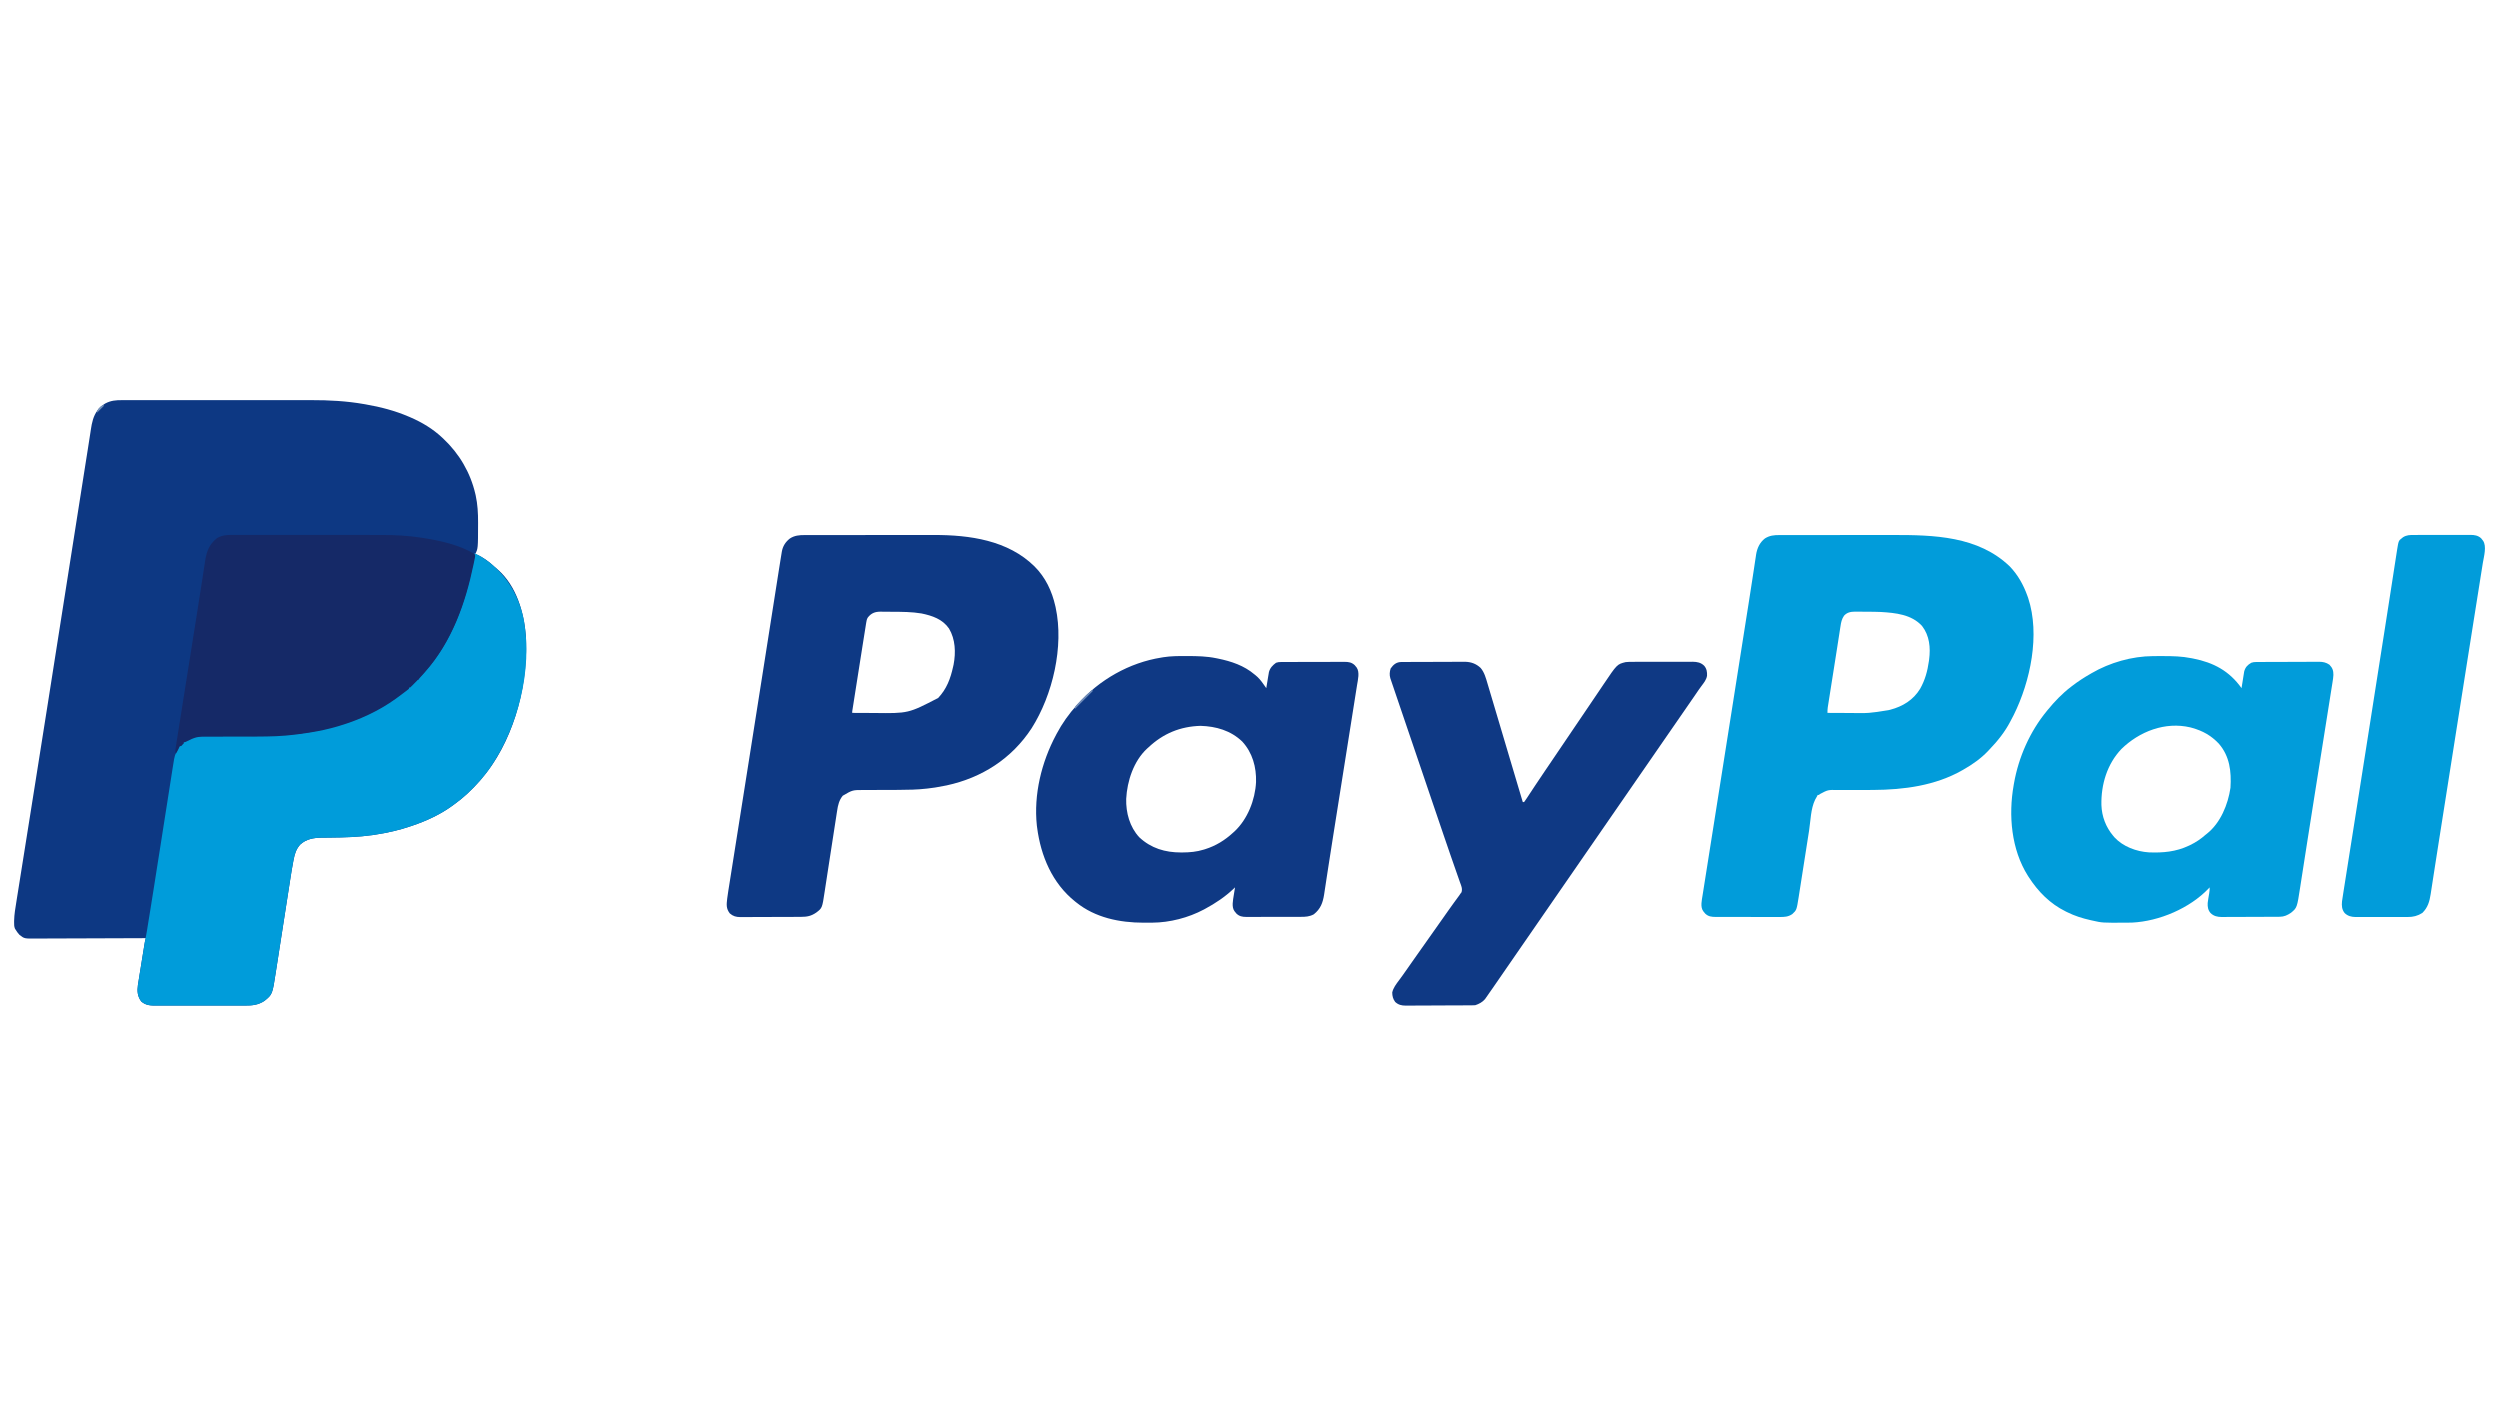 <?xml version="1.0" encoding="UTF-8"?>
<svg version="1.1" xmlns="http://www.w3.org/2000/svg" width="3840" height="2160">
<path d="M0 0 C1.362 -0.003 2.724 -0.008 4.086 -0.014 C7.81 -0.027 11.534 -0.021 15.258 -0.011 C19.283 -0.004 23.308 -0.015 27.333 -0.023 C35.218 -0.036 43.102 -0.034 50.987 -0.025 C57.411 -0.018 63.834 -0.017 70.258 -0.02 C71.174 -0.021 72.09 -0.021 73.034 -0.022 C74.896 -0.023 76.758 -0.024 78.62 -0.025 C96.084 -0.033 113.548 -0.024 131.011 -0.007 C145.929 0.006 160.847 0.004 175.765 -0.01 C193.131 -0.026 210.497 -0.032 227.864 -0.023 C229.726 -0.022 231.588 -0.021 233.451 -0.02 C234.366 -0.02 235.282 -0.02 236.226 -0.019 C242.614 -0.017 249.002 -0.021 255.39 -0.028 C263.217 -0.036 271.044 -0.034 278.871 -0.018 C282.848 -0.01 286.826 -0.007 290.804 -0.017 C317.909 -0.08 344.899 1.38 371.647 6.068 C372.376 6.193 373.104 6.317 373.855 6.445 C396.706 10.372 419.121 16.202 440.46 25.381 C441.658 25.893 441.658 25.893 442.881 26.415 C460.69 34.134 477.27 44.073 491.46 57.381 C492.356 58.214 492.356 58.214 493.271 59.064 C517.886 82.151 535.073 111.383 542.647 144.318 C542.802 144.985 542.957 145.651 543.117 146.338 C546.087 160.058 546.831 173.711 546.772 187.693 C546.772 188.51 546.771 189.327 546.771 190.169 C546.702 227.898 546.702 227.898 542.46 236.381 C543.126 236.617 543.793 236.853 544.479 237.096 C554.356 241.355 563.579 247.911 571.307 255.318 C573.265 257.194 575.287 258.87 577.397 260.568 C605.724 285.418 617.387 326.099 620.21 362.256 C620.317 364.63 620.4 367.005 620.46 369.381 C620.5 370.7 620.54 372.018 620.581 373.377 C622.041 445.462 599.215 527.172 551.46 582.381 C550.801 583.151 550.142 583.92 549.464 584.713 C537.353 598.518 524.401 610.71 509.46 621.381 C508.875 621.81 508.29 622.24 507.688 622.682 C489.275 636.165 468.004 646.079 446.46 653.381 C445.694 653.648 444.927 653.915 444.138 654.191 C425.822 660.543 406.864 664.751 387.71 667.631 C386.708 667.782 385.705 667.933 384.673 668.088 C363.3 671.101 342.061 671.728 320.504 671.913 C316.901 671.947 313.298 671.992 309.694 672.037 C308.612 672.042 307.529 672.048 306.414 672.053 C294.275 672.211 282.892 674.084 273.647 682.568 C267.478 689.404 265.201 696.721 263.5 705.596 C263.328 706.478 263.156 707.359 262.978 708.268 C261.284 717.066 259.86 725.899 258.499 734.753 C258.229 736.486 257.959 738.218 257.689 739.95 C257.115 743.634 256.543 747.318 255.974 751.002 C255.07 756.843 254.159 762.683 253.247 768.523 C250.658 785.113 248.078 801.705 245.505 818.298 C244.078 827.498 242.645 836.697 241.206 845.895 C240.301 851.685 239.403 857.477 238.51 863.269 C237.951 866.884 237.386 870.497 236.818 874.111 C236.559 875.77 236.303 877.429 236.049 879.089 C230.901 912.78 230.901 912.78 218.647 922.756 C208.845 929.182 199.776 929.964 188.305 929.899 C186.691 929.904 185.077 929.911 183.463 929.92 C179.105 929.938 174.748 929.931 170.391 929.918 C165.818 929.908 161.246 929.918 156.673 929.924 C148.998 929.931 141.324 929.922 133.649 929.902 C124.789 929.881 115.929 929.888 107.068 929.91 C99.444 929.928 91.82 929.93 84.196 929.92 C79.65 929.914 75.104 929.913 70.557 929.926 C66.284 929.938 62.011 929.93 57.738 929.907 C56.174 929.901 54.61 929.903 53.046 929.912 C43.91 929.959 36.66 929.888 29.436 923.627 C23.518 915.707 22.966 907.732 24.318 898.111 C24.798 894.925 25.324 891.747 25.854 888.568 C26.125 886.865 26.395 885.162 26.663 883.458 C27.368 879.005 28.095 874.555 28.827 870.106 C29.422 866.465 30.002 862.82 30.58 859.176 C31.775 851.653 32.98 844.132 34.213 836.615 C34.325 835.923 34.437 835.231 34.552 834.519 C35.018 831.701 35.554 829.097 36.46 826.381 C35.521 826.386 34.582 826.39 33.614 826.395 C10.745 826.506 -12.124 826.588 -34.994 826.64 C-46.054 826.666 -57.113 826.701 -68.172 826.758 C-77.814 826.808 -87.456 826.84 -97.097 826.851 C-102.201 826.858 -107.304 826.873 -112.407 826.91 C-117.215 826.944 -122.023 826.954 -126.831 826.946 C-128.591 826.948 -130.351 826.958 -132.111 826.977 C-150.086 827.164 -150.086 827.164 -157.54 821.381 C-159.867 818.865 -161.802 816.334 -163.54 813.381 C-163.887 812.833 -164.235 812.284 -164.592 811.72 C-165.9 808.493 -165.886 805.426 -165.862 801.997 C-165.858 801.253 -165.853 800.509 -165.849 799.742 C-165.653 789.883 -163.976 780.232 -162.395 770.519 C-162.053 768.352 -161.711 766.185 -161.371 764.018 C-160.439 758.109 -159.492 752.204 -158.542 746.298 C-157.52 739.933 -156.515 733.566 -155.507 727.198 C-153.763 716.188 -152.009 705.179 -150.249 694.17 C-147.562 677.363 -144.893 660.553 -142.226 643.742 C-141.156 636.995 -140.086 630.248 -139.015 623.501 C-138.897 622.754 -138.778 622.007 -138.656 621.237 C-136.837 609.774 -135.016 598.312 -133.192 586.85 C-126.869 547.091 -120.579 507.327 -114.329 467.557 C-114.126 466.262 -113.922 464.967 -113.712 463.632 C-111.477 449.406 -109.243 435.18 -107.009 420.954 C-104.606 405.649 -102.2 390.345 -99.794 375.042 C-99.497 373.155 -99.497 373.155 -99.195 371.23 C-98.398 366.16 -97.6 361.089 -96.803 356.019 C-95.419 347.219 -94.036 338.419 -92.652 329.618 C-85.059 281.32 -77.465 233.022 -69.865 184.724 C-67.827 171.772 -65.79 158.819 -63.753 145.866 C-62.38 137.139 -61.007 128.411 -59.634 119.684 C-58.85 114.706 -58.067 109.728 -57.285 104.75 C-56.993 102.892 -56.7 101.033 -56.408 99.175 C-56.267 98.274 -56.125 97.372 -55.979 96.444 C-54.899 89.579 -53.81 82.715 -52.719 75.852 C-51.908 70.743 -51.116 65.63 -50.336 60.516 C-49.814 57.109 -49.283 53.703 -48.75 50.298 C-48.504 48.71 -48.262 47.121 -48.025 45.531 C-46.376 34.507 -44.342 24.521 -37.54 15.381 C-36.946 14.575 -36.352 13.77 -35.739 12.94 C-33.452 10.278 -31.311 8.626 -28.353 6.756 C-27.472 6.186 -26.592 5.616 -25.685 5.029 C-17.152 0.556 -9.565 -0.051 0 0 Z " fill="#0D3883" transform="translate(187.54,614.619)"/>
<path d="M0 0 C1.374 -0.003 1.374 -0.003 2.777 -0.007 C5.849 -0.013 8.921 -0.012 11.993 -0.012 C14.197 -0.015 16.4 -0.018 18.603 -0.022 C24.596 -0.031 30.589 -0.033 36.582 -0.034 C40.337 -0.034 44.091 -0.036 47.845 -0.039 C60.296 -0.048 72.746 -0.052 85.197 -0.052 C86.204 -0.052 86.204 -0.052 87.231 -0.052 C87.903 -0.052 88.575 -0.052 89.267 -0.051 C100.099 -0.051 110.932 -0.061 121.764 -0.075 C132.925 -0.089 144.087 -0.096 155.248 -0.095 C161.498 -0.095 167.748 -0.098 173.998 -0.108 C237.429 -0.209 305.316 1.46 353.925 48.134 C366.343 61.08 374.885 76.346 380.925 93.134 C381.524 94.799 381.524 94.799 382.136 96.497 C400.821 152.904 385.608 224.774 359.987 276.384 C358.657 278.98 357.293 281.557 355.925 284.134 C355.589 284.783 355.253 285.431 354.907 286.1 C346.546 302.207 335.485 316.099 322.925 329.134 C321.782 330.371 321.782 330.371 320.616 331.634 C309.768 343.049 296.598 352.402 282.925 360.134 C282.307 360.489 281.69 360.844 281.054 361.21 C239.563 384.913 191.22 391.238 144.159 391.505 C143.167 391.51 142.174 391.516 141.152 391.522 C132.942 391.562 124.731 391.573 116.521 391.57 C110.334 391.569 104.148 391.582 97.962 391.619 C95.109 391.63 92.256 391.618 89.403 391.605 C74.786 391.264 74.786 391.264 62.273 397.768 C61.828 398.219 61.383 398.67 60.925 399.134 C60.265 399.134 59.605 399.134 58.925 399.134 C58.635 399.727 58.345 400.32 58.046 400.931 C57.101 402.788 56.054 404.594 54.987 406.384 C48.151 420.33 48.001 439.017 45.625 454.262 C44.913 458.828 44.197 463.394 43.479 467.96 C41.442 480.929 39.409 493.899 37.386 506.871 C36.263 514.064 35.136 521.256 34.004 528.448 C33.291 532.977 32.584 537.507 31.881 542.038 C31.442 544.861 30.997 547.683 30.55 550.506 C30.249 552.418 29.955 554.332 29.661 556.246 C26.515 575.982 26.515 575.982 19.925 582.134 C13.643 586.465 7.725 586.703 0.28 586.635 C-0.863 586.641 -2.005 586.646 -3.182 586.652 C-6.941 586.664 -10.699 586.648 -14.458 586.63 C-17.078 586.63 -19.698 586.631 -22.318 586.634 C-27.8 586.637 -33.282 586.623 -38.764 586.6 C-45.092 586.574 -51.42 586.572 -57.748 586.584 C-63.852 586.594 -69.956 586.588 -76.06 586.574 C-78.651 586.57 -81.242 586.569 -83.832 586.573 C-87.452 586.576 -91.07 586.56 -94.689 586.538 C-95.758 586.542 -96.828 586.547 -97.929 586.551 C-104.331 586.487 -109.074 585.959 -113.939 581.38 C-114.417 580.783 -114.895 580.186 -115.388 579.571 C-115.879 578.972 -116.37 578.372 -116.876 577.755 C-121.758 571.156 -119.02 560.715 -117.882 553.085 C-117.329 549.482 -116.752 545.884 -116.174 542.286 C-115.858 540.276 -115.543 538.267 -115.229 536.257 C-114.367 530.759 -113.493 525.263 -112.617 519.768 C-111.675 513.84 -110.743 507.912 -109.81 501.983 C-108.195 491.725 -106.573 481.467 -104.946 471.211 C-103.237 460.436 -101.532 449.66 -99.832 438.883 C-99.726 438.211 -99.62 437.539 -99.511 436.847 C-98.973 433.434 -98.434 430.022 -97.896 426.609 C-96.804 419.685 -95.712 412.76 -94.619 405.835 C-94.51 405.143 -94.401 404.451 -94.288 403.738 C-92.608 393.093 -90.926 382.449 -89.243 371.804 C-89.131 371.094 -89.018 370.383 -88.902 369.65 C-88.448 366.775 -87.993 363.899 -87.538 361.023 C-82.109 326.699 -76.7 292.371 -71.301 258.041 C-70.667 254.012 -70.033 249.983 -69.399 245.954 C-69.295 245.293 -69.192 244.632 -69.084 243.951 C-68.875 242.619 -68.665 241.287 -68.456 239.955 C-67.115 231.43 -65.774 222.904 -64.433 214.378 C-61.874 198.109 -59.314 181.841 -56.753 165.572 C-56.19 161.999 -55.628 158.426 -55.066 154.853 C-53.29 143.576 -51.513 132.299 -49.729 121.024 C-49.065 116.824 -48.401 112.625 -47.737 108.425 C-47.578 107.416 -47.418 106.407 -47.254 105.367 C-45.249 92.673 -43.278 79.973 -41.351 67.266 C-40.666 62.764 -39.974 58.262 -39.281 53.761 C-38.576 49.174 -37.894 44.584 -37.216 39.992 C-36.866 37.713 -36.515 35.433 -36.162 33.154 C-36.023 32.166 -35.883 31.177 -35.739 30.159 C-34.151 20.162 -30.209 11.44 -22.075 5.134 C-14.872 0.633 -8.332 -0.015 0 0 Z M99.391 123.831 C95.883 128.89 94.793 134.021 93.925 140.028 C93.767 141.013 93.61 141.998 93.447 143.012 C92.922 146.321 92.424 149.633 91.925 152.946 C91.556 155.307 91.185 157.667 90.814 160.028 C89.98 165.336 89.159 170.645 88.343 175.955 C86.895 185.378 85.4 194.794 83.904 204.209 C82.702 211.783 81.506 219.357 80.309 226.932 C80.011 228.819 79.712 230.707 79.413 232.594 C78.554 238.027 77.698 243.459 76.849 248.893 C76.586 250.565 76.323 252.237 76.058 253.909 C75.694 256.212 75.334 258.516 74.975 260.82 C74.771 262.117 74.568 263.415 74.358 264.752 C73.993 267.603 73.833 270.267 73.925 273.134 C81.498 273.181 89.071 273.216 96.645 273.237 C100.164 273.248 103.684 273.262 107.203 273.285 C137.813 273.719 137.813 273.719 167.925 268.884 C169.214 268.558 169.214 268.558 170.53 268.226 C189.608 263.208 205.847 253.227 216.229 236.142 C223.833 222.651 227.534 209.036 229.675 193.821 C229.803 192.914 229.93 192.008 230.062 191.073 C232.41 172.947 230.694 154.56 219.253 139.708 C203.134 121.885 178.472 119.505 155.925 118.134 C148.826 117.83 141.728 117.762 134.624 117.763 C131.502 117.759 128.382 117.722 125.261 117.684 C123.245 117.679 121.229 117.675 119.214 117.673 C118.296 117.658 117.378 117.644 116.433 117.629 C109.719 117.677 104.063 118.662 99.391 123.831 Z " fill="#019CDA" transform="translate(2733.075,821.866)"/>
<path d="M0 0 C0.917 -0.002 1.834 -0.005 2.779 -0.007 C5.853 -0.013 8.928 -0.012 12.003 -0.012 C14.207 -0.015 16.412 -0.018 18.617 -0.022 C24.614 -0.031 30.611 -0.033 36.609 -0.034 C40.365 -0.034 44.121 -0.036 47.877 -0.039 C60.333 -0.048 72.789 -0.052 85.245 -0.052 C86.252 -0.052 86.252 -0.052 87.279 -0.052 C87.951 -0.052 88.623 -0.052 89.316 -0.051 C100.155 -0.051 110.995 -0.061 121.834 -0.075 C133.001 -0.089 144.168 -0.096 155.335 -0.095 C161.589 -0.095 167.843 -0.098 174.097 -0.108 C180.001 -0.118 185.905 -0.118 191.809 -0.111 C193.954 -0.11 196.099 -0.112 198.244 -0.118 C253.143 -0.265 312.206 7.937 352.918 48.134 C369.826 65.014 379.705 86.018 384.918 109.134 C385.076 109.834 385.235 110.534 385.398 111.255 C398.33 171.057 380.941 245.604 348.417 296.842 C317.975 343.364 272.208 372.78 217.965 384.509 C212.799 385.568 207.62 386.518 202.418 387.384 C201.52 387.535 200.621 387.686 199.696 387.842 C196.442 388.343 193.187 388.749 189.918 389.134 C189.213 389.221 188.507 389.307 187.781 389.397 C173.138 391.126 158.525 391.326 143.801 391.407 C142.806 391.413 141.811 391.419 140.786 391.425 C131.411 391.476 122.036 391.507 112.661 391.515 C107.485 391.52 102.309 391.544 97.133 391.58 C95.182 391.59 93.231 391.592 91.28 391.587 C73.477 391.503 73.477 391.503 58.434 400.329 C52.792 407.047 50.964 415.079 49.734 423.544 C49.469 425.225 49.469 425.225 49.198 426.941 C48.814 429.395 48.437 431.851 48.066 434.307 C47.468 438.278 46.85 442.244 46.226 446.211 C44.905 454.636 43.613 463.066 42.322 471.496 C40.21 485.281 38.085 499.064 35.943 512.844 C35.012 518.838 34.093 524.833 33.184 530.83 C32.608 534.615 32.022 538.398 31.434 542.181 C31.162 543.947 30.893 545.714 30.629 547.482 C26.833 572.858 26.833 572.858 17.875 579.692 C9.965 585.218 3.6 586.434 -5.918 586.44 C-6.998 586.448 -8.078 586.457 -9.192 586.465 C-12.757 586.489 -16.322 586.498 -19.887 586.505 C-22.37 586.514 -24.853 586.523 -27.337 586.532 C-32.54 586.549 -37.743 586.556 -42.947 586.559 C-49.607 586.565 -56.267 586.602 -62.927 586.648 C-68.055 586.678 -73.184 586.685 -78.312 586.686 C-80.767 586.69 -83.223 586.703 -85.678 586.723 C-89.115 586.75 -92.551 586.746 -95.988 586.733 C-97.501 586.755 -97.501 586.755 -99.046 586.778 C-105.582 586.71 -110.071 585.455 -115.082 581.134 C-121.014 573.528 -120.117 567.296 -119.082 558.134 C-118.089 550.54 -116.847 542.981 -115.64 535.419 C-115.278 533.125 -114.917 530.831 -114.556 528.537 C-113.569 522.268 -112.574 516 -111.579 509.733 C-110.617 503.677 -109.662 497.62 -108.707 491.564 C-106.76 479.221 -104.808 466.879 -102.852 454.537 C-100.068 436.964 -97.291 419.39 -94.515 401.816 C-93.531 395.584 -92.547 389.352 -91.562 383.119 C-91.315 381.55 -91.067 379.981 -90.819 378.412 C-89.062 367.289 -87.304 356.166 -85.546 345.043 C-78.79 302.311 -72.056 259.574 -65.343 216.835 C-64.656 212.463 -63.97 208.092 -63.283 203.721 C-59.468 179.435 -55.654 155.148 -51.842 130.862 C-51.737 130.195 -51.633 129.528 -51.525 128.841 C-51.369 127.845 -51.369 127.845 -51.209 126.829 C-49.5 115.937 -47.789 105.046 -46.077 94.155 C-44.979 87.167 -43.882 80.179 -42.786 73.191 C-42.12 68.946 -41.453 64.702 -40.786 60.458 C-40.483 58.53 -40.18 56.601 -39.878 54.673 C-39.086 49.612 -38.285 44.551 -37.464 39.494 C-37.206 37.899 -36.95 36.303 -36.696 34.706 C-36.324 32.375 -35.939 30.046 -35.552 27.716 C-35.39 26.689 -35.39 26.689 -35.225 25.64 C-33.777 17.15 -29.63 10.592 -22.875 5.313 C-15.656 0.563 -8.391 -0.015 0 0 Z M96.997 126.483 C95.28 129.11 94.875 131.596 94.397 134.679 C94.287 135.354 94.177 136.028 94.063 136.723 C93.809 138.29 93.565 139.858 93.329 141.428 C92.871 144.441 92.384 147.449 91.893 150.457 C90.764 157.413 89.667 164.373 88.575 171.335 C88.024 174.846 87.471 178.356 86.918 181.866 C85.992 187.741 85.069 193.616 84.147 199.491 C83.08 206.283 82.012 213.075 80.941 219.866 C79.908 226.424 78.876 232.982 77.845 239.54 C77.407 242.324 76.969 245.108 76.53 247.891 C75.92 251.761 75.313 255.632 74.706 259.502 C74.433 261.235 74.433 261.235 74.154 263.003 C73.908 264.575 73.908 264.575 73.657 266.179 C73.513 267.093 73.37 268.007 73.222 268.949 C72.872 271.096 72.872 271.096 72.918 273.134 C80.491 273.181 88.065 273.216 95.638 273.237 C99.158 273.248 102.677 273.262 106.196 273.285 C159.144 273.973 159.144 273.973 204.988 250.184 C218.082 236.269 223.885 220.41 227.918 202.134 C228.165 201.037 228.413 199.94 228.668 198.809 C232.16 180.256 231.43 160.07 221.598 143.559 C211.612 129.138 195.916 123.828 179.469 120.419 C164.657 117.923 149.551 117.897 134.572 117.839 C132.499 117.827 130.425 117.806 128.351 117.777 C125.312 117.734 122.274 117.718 119.234 117.708 C118.316 117.69 117.399 117.673 116.453 117.655 C108.041 117.683 102.356 119.77 96.997 126.483 Z " fill="#0E3984" transform="translate(1236.082,821.866)"/>
<path d="M0 0 C5.519 1.491 9.753 4.154 14.438 7.312 C15.225 7.843 16.013 8.374 16.824 8.92 C49.563 31.404 69.318 64.48 76.785 103.334 C90.049 178.933 67.54 267.893 23.989 330.492 C19.924 336.22 15.595 341.687 11 347 C10.341 347.77 9.683 348.539 9.004 349.332 C-3.107 363.137 -16.059 375.329 -31 386 C-31.585 386.429 -32.17 386.859 -32.772 387.301 C-51.185 400.784 -72.455 410.698 -94 418 C-94.766 418.267 -95.532 418.534 -96.322 418.81 C-114.638 425.162 -133.596 429.37 -152.75 432.25 C-153.752 432.401 -154.754 432.552 -155.787 432.708 C-177.16 435.721 -198.398 436.347 -219.956 436.532 C-223.559 436.566 -227.162 436.611 -230.766 436.656 C-232.389 436.664 -232.389 436.664 -234.046 436.672 C-246.185 436.83 -257.568 438.703 -266.812 447.188 C-272.981 454.023 -275.259 461.34 -276.959 470.215 C-277.132 471.097 -277.304 471.979 -277.482 472.887 C-279.176 481.685 -280.6 490.518 -281.961 499.372 C-282.231 501.105 -282.5 502.837 -282.771 504.569 C-283.345 508.253 -283.917 511.937 -284.486 515.621 C-285.389 521.462 -286.3 527.302 -287.212 533.142 C-289.802 549.732 -292.382 566.324 -294.955 582.917 C-296.382 592.117 -297.815 601.316 -299.253 610.514 C-300.159 616.305 -301.057 622.096 -301.95 627.888 C-302.508 631.503 -303.074 635.116 -303.642 638.73 C-303.901 640.389 -304.157 642.048 -304.41 643.708 C-309.559 677.399 -309.559 677.399 -321.812 687.375 C-331.614 693.801 -340.684 694.583 -352.155 694.518 C-353.769 694.523 -355.383 694.53 -356.997 694.539 C-361.354 694.557 -365.711 694.55 -370.069 694.537 C-374.641 694.527 -379.214 694.537 -383.787 694.543 C-391.461 694.55 -399.136 694.541 -406.811 694.521 C-415.671 694.5 -424.531 694.507 -433.391 694.529 C-441.016 694.547 -448.639 694.549 -456.264 694.539 C-460.81 694.533 -465.356 694.532 -469.902 694.545 C-474.176 694.557 -478.449 694.549 -482.722 694.526 C-484.286 694.52 -485.85 694.522 -487.414 694.531 C-496.55 694.578 -503.8 694.507 -511.023 688.246 C-516.909 680.37 -517.502 672.414 -516.157 662.842 C-515.684 659.7 -515.165 656.567 -514.641 653.434 C-514.372 651.747 -514.105 650.06 -513.839 648.374 C-513.139 643.957 -512.418 639.545 -511.691 635.133 C-510.959 630.662 -510.251 626.187 -509.539 621.713 C-505.264 594.955 -505.264 594.955 -503.4 585.949 C-502.9 583.512 -502.488 581.067 -502.105 578.609 C-501.957 577.669 -501.809 576.729 -501.656 575.76 C-501.502 574.767 -501.347 573.773 -501.188 572.75 C-499.897 564.563 -498.568 556.383 -497.189 548.21 C-495.069 535.648 -493.074 523.076 -491.188 510.477 C-489.494 499.169 -487.709 487.878 -485.875 476.592 C-484.386 467.42 -482.93 458.244 -481.5 449.062 C-481.397 448.399 -481.293 447.735 -481.186 447.051 C-480.664 443.697 -480.142 440.344 -479.621 436.99 C-478.604 430.451 -477.583 423.913 -476.562 417.375 C-476.41 416.4 -476.41 416.4 -476.255 415.405 C-474.264 402.657 -472.253 389.913 -470.235 377.169 C-469.026 369.532 -467.825 361.893 -466.648 354.25 C-465.636 347.673 -464.608 341.098 -463.562 334.526 C-463.197 332.236 -462.835 329.945 -462.478 327.653 C-462.002 324.641 -461.505 321.633 -461 318.625 C-460.87 317.782 -460.741 316.939 -460.607 316.07 C-459.305 308.601 -456.19 302.285 -452 296 C-451.34 296 -450.68 296 -450 296 C-449.34 294.68 -448.68 293.36 -448 292 C-447.34 292 -446.68 292 -446 292 C-446 291.34 -446 290.68 -446 290 C-444.199 288.598 -444.199 288.598 -441.688 287.062 C-440.487 286.306 -440.487 286.306 -439.262 285.535 C-430.78 281.543 -422.461 280.56 -413.183 280.615 C-412.056 280.61 -410.929 280.604 -409.768 280.599 C-407.334 280.589 -404.901 280.586 -402.467 280.589 C-398.58 280.594 -394.693 280.58 -390.805 280.561 C-382.516 280.523 -374.227 280.51 -365.938 280.5 C-317.875 280.706 -317.875 280.706 -270 277 C-268.957 276.875 -267.915 276.751 -266.841 276.622 C-247.936 274.347 -229.297 270.249 -211 265 C-210.001 264.718 -209.002 264.435 -207.973 264.145 C-171.338 253.347 -137.079 236.612 -107.427 212.439 C-104.945 210.431 -103.06 209.02 -100 208 C-100 207.34 -100 206.68 -100 206 C-98.426 204.449 -98.426 204.449 -96.312 202.688 C-93.802 200.564 -91.392 198.445 -89.125 196.062 C-87 194 -87 194 -85 194 C-84.769 193.447 -84.539 192.894 -84.301 192.324 C-82.644 189.363 -80.543 187.257 -78.188 184.812 C-37.914 141.81 -15.376 82.976 -3.654 26.165 C-3.019 23.094 -2.365 20.027 -1.707 16.961 C-1.324 15.141 -0.943 13.321 -0.562 11.5 C-0.298 10.263 -0.298 10.263 -0.028 9 C0.905 4.474 0.905 4.474 0 0 Z " fill="#009CDA" transform="translate(728,850)"/>
<path d="M0 0 C0.947 -0.007 1.893 -0.014 2.868 -0.021 C5.91 -0.039 8.951 -0.045 11.992 -0.047 C13.547 -0.048 13.547 -0.048 15.133 -0.049 C29.93 -0.034 44.323 0.225 58.867 3.203 C60.167 3.453 60.167 3.453 61.493 3.707 C93.014 9.876 117.191 22.89 135.867 49.203 C135.998 48.356 136.128 47.509 136.263 46.636 C136.758 43.47 137.266 40.306 137.784 37.143 C138.004 35.778 138.219 34.412 138.429 33.046 C138.733 31.073 139.058 29.103 139.383 27.133 C139.571 25.949 139.76 24.766 139.954 23.546 C141.73 17.045 145.112 13.509 150.867 10.203 C153.677 9.266 155.404 9.072 158.312 9.056 C159.222 9.049 160.132 9.042 161.069 9.034 C162.065 9.032 163.061 9.029 164.087 9.026 C165.137 9.02 166.188 9.013 167.271 9.006 C170.755 8.986 174.239 8.975 177.723 8.965 C178.912 8.961 180.102 8.957 181.328 8.952 C187.627 8.932 193.925 8.917 200.224 8.908 C206.726 8.897 213.228 8.863 219.73 8.823 C224.732 8.797 229.735 8.788 234.737 8.785 C237.134 8.78 239.53 8.768 241.927 8.75 C245.285 8.725 248.642 8.726 252.001 8.733 C252.986 8.72 253.972 8.708 254.988 8.694 C261.117 8.74 265.754 9.699 270.867 13.203 C275.604 18.065 277.04 22.238 276.969 28.972 C276.798 32.712 276.222 36.363 275.622 40.054 C275.42 41.34 275.42 41.34 275.215 42.652 C274.765 45.513 274.307 48.372 273.848 51.232 C273.522 53.294 273.197 55.357 272.872 57.419 C271.984 63.047 271.088 68.674 270.191 74.3 C269.233 80.31 268.284 86.322 267.333 92.333 C265.511 103.85 263.682 115.366 261.851 126.881 C259.446 142.007 257.051 157.135 254.654 172.263 C252.477 186.008 250.298 199.754 248.112 213.498 C244.29 237.538 240.487 261.58 236.744 285.633 C236.013 290.326 235.281 295.02 234.547 299.713 C234.394 300.694 234.394 300.694 234.238 301.694 C233.728 304.954 233.219 308.215 232.709 311.476 C231.532 319.005 230.364 326.535 229.203 334.065 C228.485 338.704 227.759 343.341 227.032 347.978 C226.698 350.114 226.368 352.25 226.042 354.387 C221.122 386.557 221.122 386.557 211.867 394.203 C206.336 397.931 201.333 400.311 194.606 400.35 C193.762 400.357 192.918 400.365 192.049 400.372 C191.131 400.375 190.214 400.377 189.269 400.38 C188.296 400.387 187.323 400.393 186.321 400.4 C183.102 400.42 179.883 400.431 176.664 400.441 C175.563 400.445 174.463 400.45 173.329 400.454 C167.504 400.475 161.678 400.489 155.853 400.498 C149.843 400.509 143.833 400.544 137.823 400.583 C133.196 400.61 128.568 400.618 123.941 400.622 C121.726 400.626 119.511 400.638 117.296 400.657 C114.191 400.681 111.088 400.68 107.983 400.673 C107.074 400.686 106.165 400.699 105.228 400.712 C98.652 400.659 93.076 399.337 88.249 394.622 C84.298 389.997 83.587 385.138 83.867 379.203 C84.463 374.271 85.303 369.385 86.176 364.496 C86.723 361.356 87.029 358.402 86.867 355.203 C86.403 355.714 85.939 356.224 85.461 356.75 C56.432 387.295 9.419 407.329 -32.409 409.311 C-34.76 409.366 -37.109 409.393 -39.461 409.406 C-40.324 409.413 -41.187 409.42 -42.076 409.428 C-77.991 409.655 -77.991 409.655 -93.133 406.203 C-94.524 405.897 -94.524 405.897 -95.942 405.585 C-108.628 402.729 -120.503 399.024 -132.133 393.203 C-133.091 392.735 -133.091 392.735 -134.068 392.258 C-158.296 380.349 -176.632 361.713 -191.133 339.203 C-191.696 338.329 -191.696 338.329 -192.271 337.438 C-217.835 297.025 -222.328 244.433 -214.133 198.203 C-213.977 197.293 -213.822 196.384 -213.661 195.446 C-206.534 155.142 -189.196 115.829 -163.133 84.203 C-162.68 83.649 -162.227 83.094 -161.76 82.522 C-151.095 69.539 -139.519 57.41 -126.133 47.203 C-125.575 46.774 -125.017 46.346 -124.443 45.904 C-115.386 38.971 -106.046 32.836 -96.133 27.203 C-95.557 26.867 -94.98 26.531 -94.387 26.185 C-66.374 9.9 -32.445 0.161 0 0 Z M-48.691 142.699 C-70.71 165.939 -79.968 197.193 -79.375 228.605 C-78.774 246.336 -72.592 262.634 -61.133 276.203 C-60.53 276.919 -59.926 277.634 -59.305 278.371 C-46.184 292.622 -25.63 300.187 -6.597 301.435 C15.115 302.309 35.022 300.58 54.867 291.203 C55.819 290.754 55.819 290.754 56.789 290.296 C65.795 285.958 73.347 280.849 80.867 274.203 C81.499 273.703 82.13 273.203 82.781 272.688 C103.65 256.107 115.101 227.879 118.867 202.203 C120.392 177.302 117.846 153.951 100.977 134.434 C89.159 121.937 76.274 114.784 59.867 110.203 C58.612 109.851 58.612 109.851 57.332 109.492 C18.521 100.305 -21.024 115.708 -48.691 142.699 Z " fill="#019CDA" transform="translate(3307.133,1007.797)"/>
<path d="M0 0 C1.532 0.003 1.532 0.003 3.096 0.006 C17.76 0.05 32.09 0.331 46.5 3.312 C47.388 3.489 48.276 3.666 49.19 3.849 C69.64 8.022 89.372 14.567 105.5 28.312 C106.03 28.733 106.559 29.153 107.105 29.586 C111.682 33.308 115.062 37.369 118.438 42.188 C118.931 42.876 119.424 43.564 119.932 44.273 C121.129 45.947 122.316 47.629 123.5 49.312 C123.631 48.496 123.761 47.679 123.896 46.837 C124.391 43.783 124.899 40.73 125.417 37.679 C125.745 35.719 126.058 33.756 126.371 31.793 C126.584 30.549 126.796 29.305 127.016 28.023 C127.204 26.882 127.393 25.74 127.587 24.564 C129.409 18.077 133.275 14.203 138.5 10.312 C141.327 9.37 143.068 9.183 145.996 9.172 C147.378 9.163 147.378 9.163 148.787 9.155 C149.796 9.154 150.804 9.153 151.843 9.151 C153.439 9.144 153.439 9.144 155.066 9.136 C158.592 9.122 162.118 9.115 165.645 9.109 C168.092 9.104 170.54 9.098 172.987 9.092 C178.123 9.082 183.258 9.076 188.394 9.072 C194.975 9.067 201.555 9.043 208.136 9.014 C213.193 8.996 218.25 8.99 223.308 8.989 C225.734 8.986 228.16 8.978 230.586 8.965 C233.98 8.948 237.374 8.95 240.769 8.956 C241.771 8.947 242.773 8.938 243.806 8.928 C250.041 8.965 254.595 9.633 259.363 14.031 C259.842 14.619 260.32 15.207 260.812 15.812 C261.304 16.4 261.795 16.988 262.301 17.594 C267.294 24.75 264.246 36.512 262.942 44.528 C262.774 45.603 262.606 46.678 262.433 47.785 C261.872 51.362 261.3 54.936 260.727 58.511 C260.321 61.089 259.915 63.666 259.51 66.244 C258.636 71.795 257.757 77.345 256.873 82.894 C255.583 90.994 254.302 99.095 253.024 107.196 C250.933 120.444 248.835 133.69 246.733 146.935 C244.719 159.622 242.708 172.31 240.701 184.998 C240.518 186.157 240.518 186.157 240.331 187.34 C239.716 191.228 239.102 195.117 238.487 199.005 C237.267 206.724 236.046 214.443 234.826 222.162 C234.646 223.294 234.646 223.294 234.464 224.449 C232.855 234.621 231.244 244.793 229.631 254.964 C229.303 257.039 228.974 259.113 228.645 261.187 C227.678 267.293 226.709 273.398 225.737 279.504 C223.42 294.06 221.139 308.621 218.917 323.192 C218.176 328.044 217.428 332.895 216.681 337.746 C215.966 342.392 215.261 347.041 214.564 351.69 C214.13 354.568 213.687 357.445 213.24 360.321 C212.939 362.278 212.651 364.237 212.363 366.196 C210.35 379.035 206.86 388.486 196.5 396.688 C189.891 400.267 183.896 400.607 176.529 400.587 C175.553 400.592 174.576 400.597 173.57 400.603 C170.358 400.616 167.146 400.616 163.934 400.613 C161.694 400.617 159.453 400.622 157.213 400.626 C152.525 400.634 147.838 400.633 143.15 400.628 C137.145 400.622 131.141 400.639 125.136 400.663 C120.513 400.677 115.89 400.678 111.267 400.675 C109.053 400.676 106.839 400.681 104.625 400.691 C101.53 400.703 98.436 400.696 95.342 400.685 C94.43 400.692 93.518 400.7 92.578 400.708 C86.595 400.658 82.165 399.821 77.637 395.559 C77.158 394.962 76.68 394.365 76.188 393.75 C75.696 393.151 75.205 392.551 74.699 391.934 C69.885 385.425 72.472 374.782 73.575 367.25 C74.191 363.266 74.834 359.288 75.5 355.312 C74.808 355.979 74.116 356.645 73.402 357.332 C60.142 369.908 45.568 379.648 29.5 388.312 C28.883 388.647 28.265 388.982 27.629 389.327 C3.816 401.976 -24.582 409.364 -51.574 409.516 C-52.412 409.523 -53.251 409.53 -54.114 409.537 C-56.805 409.554 -59.496 409.561 -62.188 409.562 C-63.107 409.563 -64.026 409.564 -64.973 409.565 C-101.728 409.522 -139.216 401.949 -168.5 378.312 C-169.037 377.886 -169.574 377.46 -170.127 377.021 C-205.25 348.956 -222.855 307.092 -228.5 263.312 C-228.633 262.306 -228.766 261.299 -228.902 260.262 C-233.921 212.761 -221.8 163.131 -199.5 121.312 C-199.159 120.664 -198.818 120.015 -198.466 119.346 C-189.997 103.327 -179.563 88.812 -167.5 75.312 C-166.773 74.493 -166.773 74.493 -166.031 73.657 C-132.898 36.457 -86.928 10.111 -37.5 2.312 C-36.48 2.138 -35.461 1.964 -34.41 1.784 C-22.945 0.009 -11.578 -0.043 0 0 Z M-57.5 140.312 C-58.177 140.913 -58.854 141.514 -59.551 142.133 C-80.233 161.281 -90.223 191.93 -91.66 219.371 C-92.212 240.518 -86.271 262.587 -71.562 278.379 C-53.503 295.31 -31.766 301.72 -7.5 301.688 C-6.819 301.687 -6.138 301.686 -5.436 301.686 C5.925 301.644 16.607 300.694 27.5 297.312 C28.185 297.104 28.87 296.895 29.576 296.679 C46.003 291.492 59.899 282.955 72.5 271.312 C73.604 270.33 73.604 270.33 74.73 269.328 C94.847 250.536 106.451 220.754 107.781 193.586 C108.448 170.695 102.358 148.45 86.555 131.277 C68.865 114.361 46.431 107.943 22.52 107.223 C-8.646 108.15 -34.771 118.916 -57.5 140.312 Z " fill="#0F3984" transform="translate(1821.5,1007.688)"/>
<path d="M0 0 C0.915 -0.007 1.83 -0.014 2.773 -0.022 C3.776 -0.024 4.778 -0.027 5.81 -0.03 C7.396 -0.04 7.396 -0.04 9.014 -0.05 C12.521 -0.069 16.028 -0.081 19.534 -0.091 C20.733 -0.095 21.931 -0.099 23.166 -0.103 C29.512 -0.124 35.858 -0.139 42.205 -0.148 C48.749 -0.159 55.293 -0.193 61.838 -0.233 C66.878 -0.259 71.918 -0.268 76.959 -0.271 C79.37 -0.276 81.782 -0.288 84.193 -0.306 C87.578 -0.331 90.961 -0.33 94.345 -0.323 C95.333 -0.336 96.321 -0.348 97.339 -0.362 C106.856 -0.291 114.826 2.524 121.801 9.125 C127.581 15.882 129.949 24.935 132.402 33.303 C132.933 35.077 132.933 35.077 133.476 36.886 C134.445 40.124 135.407 43.365 136.364 46.606 C137.392 50.081 138.432 53.553 139.469 57.025 C141.475 63.741 143.471 70.459 145.463 77.179 C147.762 84.93 150.069 92.678 152.377 100.426 C156.315 113.649 160.246 126.874 164.171 140.1 C169.235 157.162 174.317 174.218 179.406 191.272 C179.775 192.51 180.144 193.748 180.525 195.023 C182.526 201.731 184.528 208.439 186.531 215.147 C187.191 215.147 187.851 215.147 188.531 215.147 C190.047 213.136 191.432 211.128 192.8 209.018 C193.442 208.047 193.442 208.047 194.097 207.056 C195.028 205.646 195.956 204.233 196.881 202.819 C198.863 199.789 200.861 196.77 202.858 193.75 C203.892 192.186 204.924 190.622 205.957 189.058 C210.901 181.568 215.924 174.133 220.968 166.71 C221.832 165.436 222.697 164.163 223.561 162.889 C224.874 160.955 226.187 159.021 227.5 157.087 C232.2 150.164 236.887 143.233 241.574 136.301 C249.429 124.684 257.29 113.07 265.156 101.46 C265.586 100.825 266.016 100.19 266.459 99.535 C269.913 94.437 273.368 89.339 276.822 84.241 C278.982 81.053 281.143 77.864 283.303 74.676 C285.03 72.126 286.759 69.576 288.487 67.026 C292.703 60.805 296.915 54.58 301.117 48.348 C303.189 45.276 305.262 42.205 307.335 39.133 C308.324 37.667 309.312 36.2 310.299 34.733 C331.39 3.398 331.39 3.398 344.531 0.147 C348.231 -0.259 351.895 -0.274 355.615 -0.257 C356.686 -0.264 357.757 -0.271 358.861 -0.278 C362.377 -0.296 365.893 -0.292 369.409 -0.286 C371.866 -0.291 374.323 -0.296 376.779 -0.302 C381.918 -0.311 387.056 -0.309 392.194 -0.299 C398.77 -0.287 405.346 -0.308 411.922 -0.337 C416.991 -0.355 422.06 -0.355 427.13 -0.349 C429.554 -0.349 431.979 -0.355 434.403 -0.367 C437.794 -0.382 441.184 -0.372 444.576 -0.355 C445.571 -0.364 446.566 -0.374 447.591 -0.384 C454.405 -0.312 460.136 0.819 465.146 5.731 C469.031 10.26 469.817 15.306 469.531 21.147 C468.498 27.319 464.692 31.923 461.007 36.807 C458.049 40.746 455.297 44.823 452.531 48.897 C447.531 56.24 442.485 63.547 437.406 70.835 C431.078 79.915 424.787 89.019 418.531 98.147 C411.543 108.341 404.508 118.5 397.445 128.642 C391.774 136.788 386.142 144.96 380.531 153.147 C373.543 163.341 366.508 173.5 359.445 183.642 C353.774 191.788 348.142 199.96 342.531 208.147 C335.543 218.341 328.508 228.5 321.445 238.642 C315.774 246.788 310.142 254.96 304.531 263.147 C297.543 273.341 290.508 283.5 283.445 293.642 C277.774 301.788 272.142 309.96 266.531 318.147 C259.543 328.341 252.508 338.5 245.445 348.642 C239.774 356.788 234.142 364.96 228.531 373.147 C222.274 382.276 215.982 391.379 209.656 400.46 C204.749 407.501 199.866 414.557 195.031 421.647 C189.517 429.731 183.936 437.767 178.342 445.796 C172.704 453.89 167.107 462.011 161.531 470.147 C155.163 479.437 148.767 488.708 142.343 497.96 C141.69 498.902 141.037 499.844 140.364 500.815 C138.429 503.599 136.48 506.373 134.531 509.147 C133.844 510.143 133.157 511.139 132.449 512.166 C131.764 513.141 131.08 514.115 130.374 515.12 C129.764 515.998 129.154 516.876 128.525 517.78 C124.586 522.455 119.268 525.235 113.531 527.147 C111.975 527.247 110.416 527.291 108.858 527.301 C107.898 527.31 106.937 527.318 105.948 527.327 C104.896 527.331 103.844 527.336 102.76 527.34 C101.651 527.348 100.542 527.356 99.399 527.365 C95.72 527.39 92.041 527.406 88.363 527.421 C86.479 527.429 86.479 527.429 84.556 527.437 C79.276 527.458 73.996 527.477 68.716 527.488 C61.162 527.505 53.608 527.538 46.055 527.595 C40.094 527.638 34.134 527.654 28.174 527.66 C25.643 527.667 23.113 527.682 20.582 527.706 C17.037 527.738 13.493 527.738 9.948 527.731 C8.906 527.747 7.864 527.763 6.791 527.78 C0.229 527.724 -4.506 526.633 -9.469 522.147 C-12.843 517.57 -13.914 513.253 -14.001 507.616 C-12.469 500.5 -7.863 494.623 -3.594 488.897 C-2.43 487.311 -1.268 485.724 -0.106 484.135 C0.493 483.318 1.092 482.5 1.709 481.657 C4.723 477.504 7.659 473.295 10.593 469.085 C11.769 467.4 12.944 465.715 14.12 464.03 C14.977 462.803 14.977 462.803 15.85 461.55 C18.441 457.845 21.047 454.152 23.656 450.46 C24.143 449.77 24.63 449.08 25.132 448.37 C26.109 446.988 27.086 445.606 28.063 444.224 C30.554 440.699 33.042 437.173 35.531 433.647 C36.53 432.23 37.53 430.814 38.531 429.397 C39.026 428.696 39.521 427.995 40.031 427.272 C45.531 419.481 51.031 411.689 56.531 403.897 C57.273 402.845 57.273 402.845 58.03 401.772 C59.031 400.355 60.032 398.937 61.033 397.52 C63.523 393.993 66.012 390.464 68.495 386.932 C69.486 385.525 70.477 384.117 71.468 382.71 C71.954 382.019 72.44 381.328 72.94 380.617 C75.62 376.818 78.328 373.042 81.07 369.288 C81.951 368.078 81.951 368.078 82.851 366.844 C83.982 365.297 85.116 363.752 86.255 362.21 C87.027 361.152 87.027 361.152 87.816 360.073 C88.268 359.458 88.721 358.844 89.187 358.211 C89.63 357.53 90.074 356.849 90.531 356.147 C91.159 355.334 91.787 354.521 92.434 353.683 C94.232 347.885 91.796 343.208 89.792 337.651 C89.365 336.411 88.939 335.172 88.499 333.894 C87.339 330.525 86.152 327.166 84.959 323.807 C83.715 320.286 82.496 316.755 81.276 313.224 C79.303 307.526 77.317 301.832 75.323 296.142 C71.894 286.352 68.558 276.532 65.232 266.706 C63.631 261.98 62.02 257.257 60.409 252.534 C56.341 240.594 52.279 228.652 48.218 216.71 C47.694 215.169 47.694 215.169 47.16 213.598 C41.017 195.53 34.885 177.458 28.756 159.386 C23.357 143.47 17.95 127.556 12.531 111.647 C6.843 94.951 1.167 78.251 -4.501 61.549 C-5.347 59.055 -6.193 56.561 -7.04 54.067 C-8.221 50.586 -9.402 47.105 -10.583 43.624 C-10.932 42.595 -11.281 41.565 -11.641 40.505 C-12.287 38.601 -12.932 36.696 -13.575 34.792 C-14.168 33.039 -14.764 31.287 -15.363 29.537 C-15.635 28.735 -15.907 27.934 -16.188 27.108 C-16.426 26.41 -16.665 25.711 -16.911 24.991 C-18.45 19.911 -18.036 14.879 -16.407 9.897 C-12.166 3.878 -7.536 0.04 0 0 Z " fill="#0F3984" transform="translate(2152.469,1016.853)"/>
<path d="M0 0 C1.069 -0.004 2.138 -0.008 3.239 -0.012 C6.803 -0.022 10.367 -0.01 13.932 0.002 C16.495 -0.001 19.059 -0.004 21.622 -0.009 C27.855 -0.018 34.088 -0.012 40.322 0 C47.603 0.014 54.884 0.012 62.165 0.01 C75.18 0.007 88.195 0.018 101.21 0.038 C113.789 0.057 126.368 0.064 138.948 0.059 C152.678 0.052 166.409 0.053 180.14 0.064 C181.611 0.065 183.083 0.066 184.554 0.068 C185.64 0.069 185.64 0.069 186.747 0.069 C191.799 0.073 196.851 0.073 201.903 0.071 C208.741 0.069 215.579 0.077 222.417 0.093 C224.908 0.097 227.399 0.098 229.89 0.095 C250.253 0.076 270.475 1.059 290.619 4.187 C291.732 4.356 292.845 4.526 293.992 4.701 C321.02 8.954 349.246 15.236 373.057 29.374 C374.382 32.025 373.853 33.267 373.272 36.159 C372.975 37.648 372.975 37.648 372.673 39.167 C372.449 40.246 372.225 41.325 371.994 42.437 C371.765 43.556 371.535 44.676 371.298 45.83 C358.858 105.646 337.951 163.924 297.057 210.374 C296.375 211.167 295.693 211.96 294.99 212.777 C291.811 216.464 288.512 219.94 285.057 223.374 C284.114 224.338 283.173 225.303 282.233 226.269 C281.278 227.241 280.324 228.214 279.369 229.187 C278.884 229.689 278.399 230.191 277.899 230.708 C276.656 231.968 275.36 233.176 274.057 234.374 C273.397 234.374 272.737 234.374 272.057 234.374 C272.057 235.034 272.057 235.694 272.057 236.374 C270.655 237.684 270.655 237.684 268.69 239.167 C267.974 239.711 267.259 240.255 266.522 240.816 C265.363 241.68 265.363 241.68 264.182 242.562 C263.003 243.449 263.003 243.449 261.801 244.354 C259.559 246.036 257.309 247.707 255.057 249.374 C254.158 250.043 253.26 250.712 252.334 251.402 C226.005 270.394 196.104 284.126 165.057 293.374 C164.219 293.625 163.381 293.876 162.518 294.134 C148.843 298.174 135.132 301.125 121.057 303.374 C120.235 303.509 119.413 303.644 118.566 303.783 C113.434 304.617 108.295 305.328 103.138 305.983 C101.142 306.236 99.146 306.496 97.152 306.764 C77.764 309.283 58.453 309.665 38.92 309.745 C37.612 309.751 36.304 309.756 34.956 309.762 C24.029 309.803 13.102 309.814 2.175 309.811 C-6.031 309.809 -14.236 309.823 -22.442 309.859 C-26.242 309.87 -30.042 309.858 -33.843 309.846 C-54.058 309.771 -54.058 309.771 -71.943 318.374 C-72.603 318.374 -73.263 318.374 -73.943 318.374 C-73.943 319.034 -73.943 319.694 -73.943 320.374 C-75.818 322.499 -75.818 322.499 -77.943 324.374 C-78.603 324.374 -79.263 324.374 -79.943 324.374 C-80.191 325.055 -80.438 325.735 -80.693 326.437 C-82.185 329.943 -84.012 333.09 -85.943 336.374 C-87.287 332.344 -86.446 328.965 -85.778 324.869 C-85.64 323.989 -85.502 323.109 -85.36 322.202 C-84.895 319.237 -84.418 316.274 -83.943 313.31 C-83.607 311.187 -83.272 309.063 -82.937 306.94 C-82.021 301.136 -81.097 295.335 -80.17 289.533 C-79.191 283.39 -78.22 277.246 -77.248 271.102 C-75.603 260.704 -73.952 250.307 -72.297 239.911 C-69.806 224.26 -67.324 208.607 -64.844 192.954 C-62.446 177.826 -60.047 162.697 -57.639 147.57 C-56.862 142.69 -56.085 137.81 -55.309 132.929 C-55.121 131.745 -54.932 130.561 -54.738 129.341 C-52.347 114.302 -49.985 99.258 -47.664 84.207 C-47.238 81.443 -46.809 78.678 -46.381 75.914 C-46.244 75.034 -46.108 74.155 -45.967 73.248 C-45.7 71.522 -45.432 69.795 -45.164 68.069 C-44.415 63.242 -43.677 58.414 -42.947 53.584 C-42.507 50.69 -42.058 47.797 -41.607 44.905 C-41.312 42.999 -41.029 41.09 -40.746 39.182 C-38.453 24.62 -34.186 14.224 -22.58 4.917 C-15.33 0.675 -8.265 -0.062 0 0 Z " fill="#152967" transform="translate(355.943,821.626)"/>
<path d="M0 0 C1.506 -0.008 1.506 -0.008 3.042 -0.015 C6.358 -0.029 9.673 -0.028 12.989 -0.026 C15.297 -0.03 17.604 -0.034 19.912 -0.039 C24.749 -0.047 29.586 -0.046 34.423 -0.041 C40.616 -0.035 46.808 -0.052 53.001 -0.075 C57.767 -0.09 62.534 -0.091 67.3 -0.088 C69.583 -0.088 71.866 -0.094 74.149 -0.104 C77.344 -0.116 80.539 -0.109 83.734 -0.098 C84.674 -0.105 85.613 -0.113 86.581 -0.121 C92.911 -0.07 98.058 0.646 102.958 5.029 C103.657 5.924 103.657 5.924 104.372 6.837 C105.095 7.736 105.095 7.736 105.833 8.654 C111.945 17.167 107.188 33.344 105.602 43.111 C105.34 44.775 105.079 46.439 104.819 48.103 C104.104 52.657 103.376 57.208 102.646 61.759 C101.854 66.714 101.074 71.672 100.293 76.629 C98.928 85.281 97.555 93.931 96.177 102.58 C94.158 115.249 92.152 127.92 90.149 140.591 C87.619 156.599 85.086 172.607 82.548 188.614 C76.549 226.443 70.578 264.276 64.624 302.112 C64.286 304.258 63.948 306.403 63.611 308.549 C61.598 321.337 59.585 334.125 57.573 346.913 C54.765 364.764 51.954 382.615 49.142 400.466 C48.52 404.413 47.898 408.361 47.277 412.308 C45.489 423.654 43.702 435 41.912 446.346 C40.978 452.267 40.044 458.188 39.111 464.109 C38.932 465.242 38.753 466.376 38.569 467.544 C36.329 481.76 34.106 495.978 31.907 510.2 C31.508 512.779 31.108 515.359 30.707 517.938 C30.58 518.755 30.453 519.572 30.323 520.414 C30.074 522.013 29.826 523.612 29.578 525.211 C28.891 529.635 28.211 534.06 27.535 538.486 C27.043 541.706 26.541 544.924 26.041 548.143 C25.875 549.246 25.709 550.35 25.538 551.487 C23.7 563.205 21.252 572.019 12.747 580.525 C5.511 585.129 -1.418 586.872 -9.916 586.792 C-10.851 586.799 -11.785 586.806 -12.748 586.813 C-15.805 586.831 -18.861 586.819 -21.917 586.806 C-24.059 586.809 -26.2 586.812 -28.341 586.818 C-32.815 586.823 -37.288 586.815 -41.761 586.796 C-47.482 586.773 -53.202 586.787 -58.923 586.81 C-63.339 586.825 -67.756 586.82 -72.172 586.81 C-74.281 586.807 -76.39 586.81 -78.499 586.82 C-81.45 586.83 -84.399 586.814 -87.35 586.792 C-88.212 586.8 -89.075 586.808 -89.963 586.817 C-96.361 586.728 -101.83 585.301 -106.567 580.784 C-110.969 575.348 -111.316 569.534 -110.666 562.762 C-110.096 558.37 -109.383 554.001 -108.675 549.629 C-108.408 547.927 -108.142 546.224 -107.878 544.522 C-107.148 539.848 -106.403 535.176 -105.656 530.504 C-104.85 525.445 -104.057 520.384 -103.263 515.323 C-101.879 506.514 -100.487 497.706 -99.089 488.899 C-97.045 476.023 -95.014 463.145 -92.987 450.267 C-90.455 434.179 -87.921 418.091 -85.379 402.004 C-85.179 400.737 -84.979 399.47 -84.772 398.164 C-84.571 396.892 -84.371 395.62 -84.164 394.31 C-78.794 360.323 -73.457 326.331 -68.132 292.337 C-67.722 289.716 -67.311 287.095 -66.901 284.474 C-65.272 274.079 -63.644 263.683 -62.016 253.287 C-59.497 237.202 -56.976 221.117 -54.454 205.032 C-53.897 201.48 -53.34 197.928 -52.783 194.376 C-51.155 183.995 -49.527 173.614 -47.896 163.234 C-47.013 157.616 -46.131 151.999 -45.249 146.382 C-45.076 145.277 -44.902 144.173 -44.723 143.035 C-42.332 127.799 -39.959 112.56 -37.601 97.32 C-36.304 88.942 -35.003 80.565 -33.7 72.189 C-32.648 65.424 -31.604 58.658 -30.564 51.892 C-29.926 47.749 -29.281 43.606 -28.635 39.464 C-28.338 37.554 -28.044 35.644 -27.753 33.733 C-27.355 31.119 -26.947 28.507 -26.536 25.895 C-26.425 25.148 -26.313 24.401 -26.198 23.632 C-23.826 8.8 -23.826 8.8 -18.628 4.837 C-18.064 4.385 -17.499 3.932 -16.917 3.466 C-11.338 -0.007 -6.403 -0.017 0 0 Z " fill="#019CDA" transform="translate(3708.003,821.725)"/>
<path d="M0 0 C0.66 0.33 1.32 0.66 2 1 C-7.24 10.24 -16.48 19.48 -26 29 C-26 25.327 -25.313 24.898 -22.852 22.305 C-22.18 21.592 -21.508 20.88 -20.816 20.146 C-20.093 19.397 -19.37 18.647 -18.625 17.875 C-17.899 17.113 -17.174 16.351 -16.426 15.567 C-11.177 10.103 -5.793 4.888 0 0 Z " fill="#708CB8" transform="translate(1677,1060)"/>
<path d="M0 0 C0.66 0.33 1.32 0.66 2 1 C-1.63 4.63 -5.26 8.26 -9 12 C-9 7.841 -6.753 5.855 -4 3 C-1.688 1.125 -1.688 1.125 0 0 Z " fill="#7291BB" transform="translate(158,622)"/>
</svg>
